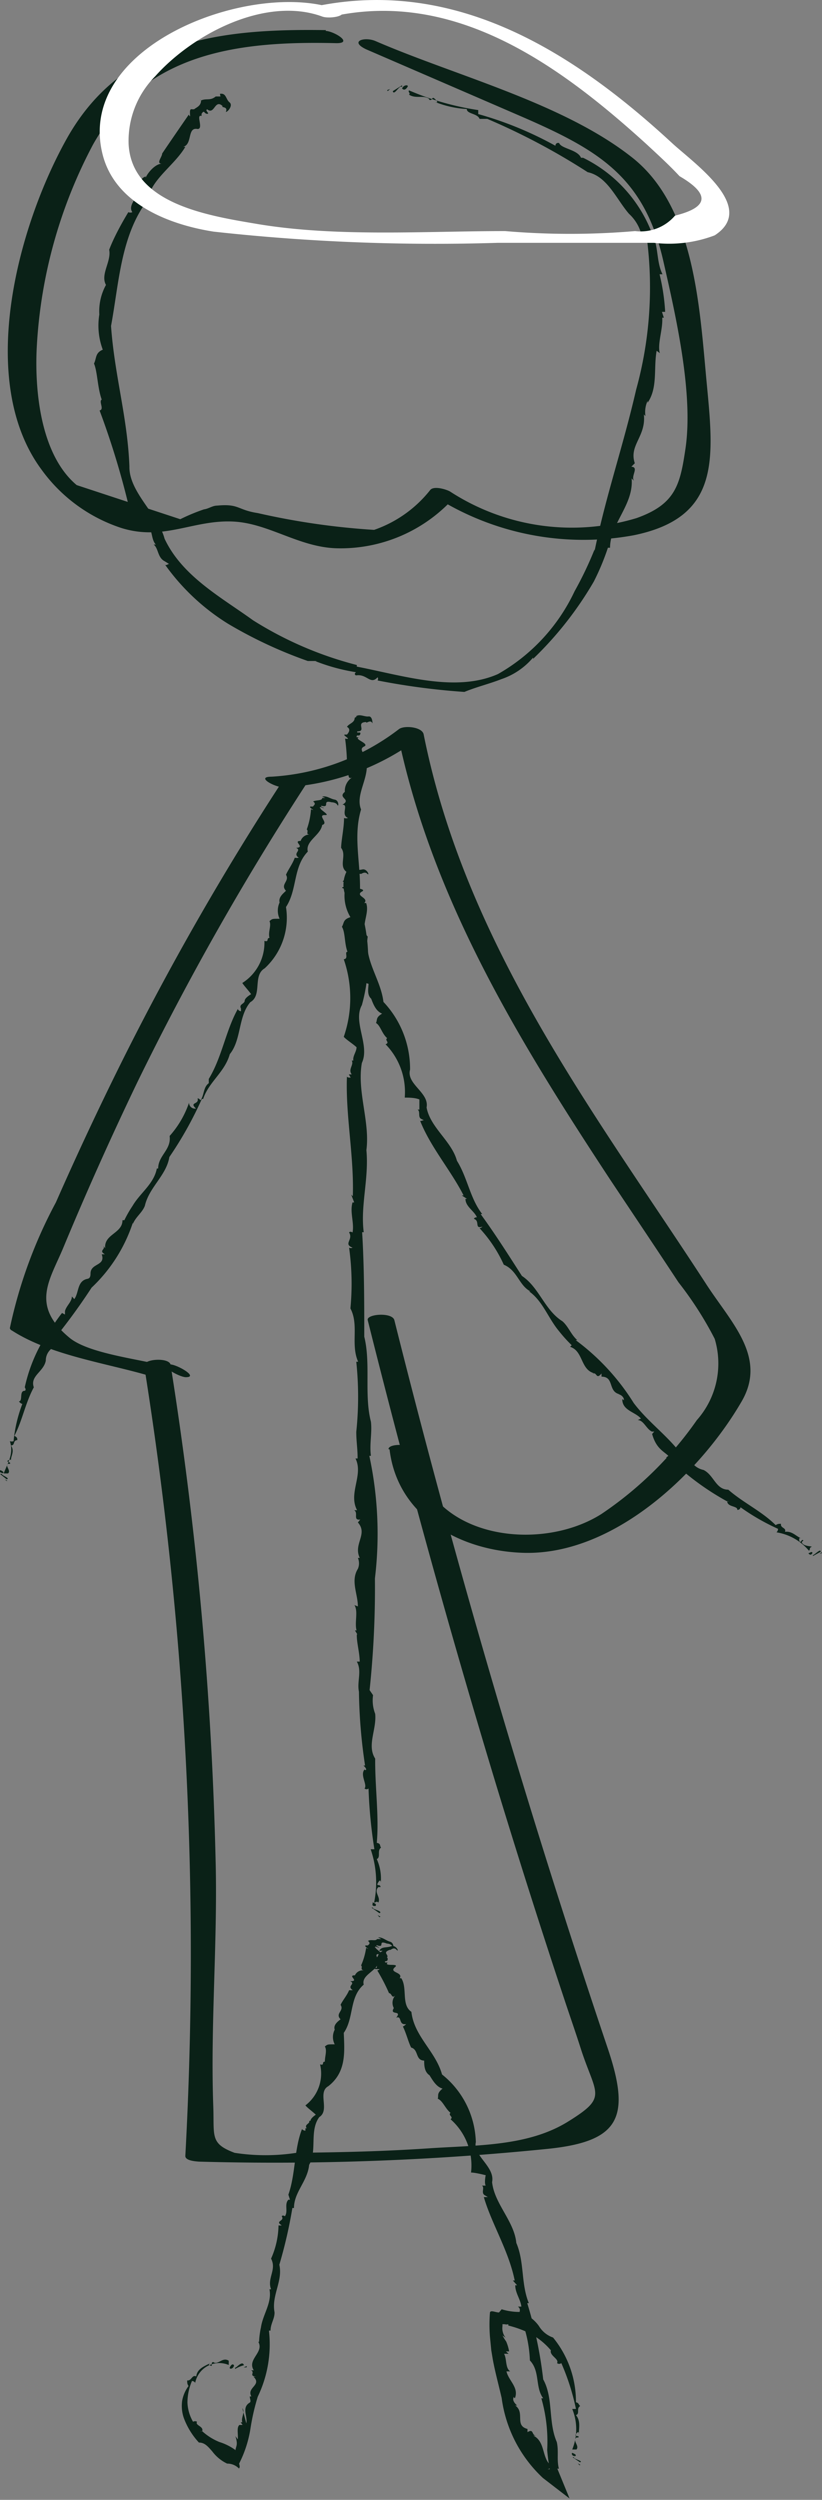 <svg xmlns="http://www.w3.org/2000/svg" viewBox="0 0 30.87 93.79"><rect x="0" y="0" width="30.87" height="93.79" fill="#808080" stroke="none"/><defs><style>.cls-1{fill:#0a2117;}.cls-2{fill:#fff;}</style></defs><title>Asset 22</title><g id="Layer_2" data-name="Layer 2"><g id="Layer_1-2" data-name="Layer 1"><polygon class="cls-1" points="14.54 3.38 14.56 3.42 14.65 3.34 14.54 3.38"/><path class="cls-1" d="M16,3.65s0-.05,0-.07l-.35.22C15.7,4,15.92,3.52,16,3.65Z" transform="translate(-0.9 -0.38)"/><path class="cls-1" d="M16,3.7c.09.1.17,0,.21-.07S16.06,3.55,16,3.7Z" transform="translate(-0.9 -0.38)"/><path class="cls-1" d="M24.47,8.39l0,0S24.46,8.39,24.47,8.39Z" transform="translate(-0.9 -0.38)"/><path class="cls-1" d="M25.67,10.67l.11,0c-.24-.48-.14-1.07-.4-1.55l0,0a5.23,5.23,0,0,0-2.58-2.82l.07,0c-.07,0-.17,0-.22,0s0,0,.07,0c-.13-.31-.74-.34-.82-.55a.1.1,0,0,0-.14.1,13.39,13.39,0,0,0-2.9-1.19s0-.09,0-.15a10.4,10.4,0,0,1-2.6-.74c-.05.07.07.1,0,.16.25.17.56,0,.77.17L17,4.11c.17.1.09-.17.25,0s0,.09,0,.1a3.76,3.76,0,0,0,1.18.26c0,.19.4.16.48.37.12,0,.21,0,.29,0a25.07,25.07,0,0,1,3.77,2c.74.16,1.07,1,1.55,1.56l0,0a1.6,1.6,0,0,1,.47.78l.21.2A14.4,14.4,0,0,1,24.79,15c-.5,2.17-1.13,3.95-1.56,6.05,0,0,0,0,0-.06a13.48,13.48,0,0,1-.75,1.57l0,0a7,7,0,0,1-2.88,3.11c-1.59.7-3.55.06-5.3-.28l0-.06a13.65,13.65,0,0,1-3.9-1.68C9.21,22.79,7.74,22,7.08,20.59c-.24-.91-1.34-1.75-1.32-2.71-.07-1.84-.56-3.42-.69-5.27.3-1.61.36-3.38,1.37-4.72.14-.79,1-1.29,1.42-2l-.08,0c.36-.1.14-.75.54-.67v0c.24,0-.08-.56.15-.49l0-.08c.11-.17.09,0,.21,0s-.1-.12,0-.17c.28.23.28-.4.58-.12-.07.07.22,0,.12.22.08,0,.28-.25.14-.36s-.12-.36-.36-.32L9.18,4C9,4,9.1,4,9,4c-.2.17-.36.06-.55.15h0c0,.21-.18.26-.26.33l-.08,0c-.16-.05,0,.43-.12.2-.31.45-.69,1-1,1.46,0,.13-.25.39,0,.38-.27,0-.56.37-.62.53,0,0,0,0,0-.05-.41.16.06.46-.4.58.2.15-.3.48-.1.76a.18.18,0,0,1-.15,0C5.47,8.75,5.17,9.3,5,9.75c.09.44-.34.92-.12,1.32a2.05,2.05,0,0,0-.25,1.11l0,0a2.58,2.58,0,0,0,.13,1.32c-.29.12-.23.32-.33.52.13.3.13.91.29,1.35-.12.08.11.37-.08.41a30.66,30.66,0,0,1,1.21,4.08h0a5.24,5.24,0,0,0,.68.27s0,0-.05,0c.15.19.1.49.27.68,0,0,0,0-.08,0,.19.15.14.49.42.63l0,0,.16.1c-.05,0-.13.09-.17,0a8.23,8.23,0,0,0,2.38,2.24,16.68,16.68,0,0,0,3,1.4l-.1,0,.43,0a.08.08,0,0,1-.06,0,7.2,7.2,0,0,0,1.54.42s-.1.07,0,.12c.41-.07.54.37.81.07a.11.11,0,0,1,0,.12,26.24,26.24,0,0,0,3.26.43c.46-.19.93-.3,1.39-.48a2.67,2.67,0,0,0,1.19-.81l0,.05a13.24,13.24,0,0,0,2.28-2.9,9.07,9.07,0,0,0,.53-1.27l.08,0c0-.9.9-1.62.81-2.6l.09.09c-.13-.18.2-.51-.1-.53l.13-.13c-.23-.68.43-1,.34-1.83l.06.06a1,1,0,0,1,.08-.57s0,0,0,.07c.39-.56.22-1.3.34-1.95l.12.09c-.1-.34.12-.9.09-1.33l.06,0-.07-.22h.12A7.76,7.76,0,0,0,25.67,10.67Z" transform="translate(-0.9 -0.38)"/><path class="cls-1" d="M22.76,6.25h0S22.78,6.25,22.76,6.25Z" transform="translate(-0.9 -0.38)"/><path class="cls-1" d="M8.4,4.13l.07,0S8.41,4.12,8.4,4.13Z" transform="translate(-0.9 -0.38)"/><polygon class="cls-1" points="14.25 71.93 14.29 71.91 14.18 71.85 14.25 71.93"/><path class="cls-1" d="M14.92,71.95l-.07,0,.3.21C15.32,72.08,14.81,72,14.92,71.95Z" transform="translate(-0.9 -0.38)"/><path class="cls-1" d="M15,71.89c.07-.08-.07-.12-.12-.14C14.94,71.78,14.8,71.9,15,71.89Z" transform="translate(-0.9 -0.38)"/><path class="cls-1" d="M14.89,64.62v0A0,0,0,0,0,14.89,64.62Z" transform="translate(-0.9 -0.38)"/><path class="cls-1" d="M14.41,62.72l-.11,0c.2.35,0,.75.08,1.13l0,0a20.11,20.11,0,0,0,.23,2.77l-.06,0s.11.1.1.15-.05,0-.06,0c-.18.2.12.58,0,.71a.11.11,0,0,0,.15,0,18.32,18.32,0,0,0,.22,2.28s-.08,0-.14,0a3.82,3.82,0,0,1,.13,2c.08,0,.08-.07.16,0,.1-.21-.19-.39,0-.58l.08,0c0-.14-.19,0-.09-.17s.1,0,.1,0a1.77,1.77,0,0,0-.15-.88c.16-.07,0-.32.16-.43-.06-.08,0-.15-.16-.18.09-1-.07-2.1-.06-3.16-.32-.5.06-1.09,0-1.68h0a1.4,1.4,0,0,1-.08-.7l-.13-.19a36.33,36.33,0,0,0,.2-4.19A13.92,13.92,0,0,0,14.77,55s0,0,.06,0c-.06-.45.05-.86,0-1.28h0c-.26-1,0-2.18-.25-3.19,0-1.23,0-2.62-.08-3.92h.06c-.13-1,.2-2,.1-3.08.14-1.07-.36-2.2-.17-3.27.31-.67-.35-1.54,0-2.17a6.45,6.45,0,0,0-.11-3.82c.17-1.19-.27-2.37.08-3.52-.22-.54.28-1.14.21-1.75l-.08,0c.24-.22-.33-.48,0-.62l0,0c.18-.11-.42-.27-.21-.34l-.09,0c0-.14.1,0,.14-.12s-.16,0-.11-.1c.36,0-.08-.34.33-.35,0,.08.16-.12.24.05,0,0,0-.28-.15-.26s-.34-.11-.48,0l.13,0c-.13,0-.07,0-.17.05,0,.19-.21.21-.29.34h0c.16.09.06.22,0,.29l-.07,0c-.15,0,.3.21,0,.15a7.8,7.8,0,0,1,.07,1.23c.1.06,0,.32.19.23a.6.6,0,0,0-.27.54s0,0,0,0c-.29.23.27.27-.09.48.25,0-.08.38.21.5a.23.23,0,0,1-.15,0c0,.38-.1.8-.11,1.12.22.28-.1.67.2.9a1.12,1.12,0,0,0-.07.79l0,0a1.57,1.57,0,0,0,.22.91c-.29.09-.23.22-.32.36.13.21.09.62.21.94-.13,0,.06.26-.14.28a4.46,4.46,0,0,1,0,2.91h0c.11.12.34.26.48.39,0,0,0,0,0,0,0,.17-.15.33-.12.5,0,0,0,0-.06,0,.09.16-.15.33,0,.52H14l.07.12c-.06,0-.16,0-.14-.07-.06,1.48.27,3,.22,4.52l-.06-.06.11.29a.09.09,0,0,1-.06,0c-.11.37.07.76,0,1.13,0,0-.09-.06-.13,0,.17.27-.23.43.13.57a.14.14,0,0,1-.13,0,9.75,9.75,0,0,1,.05,2.28c.33.63,0,1.34.29,2h-.07a12.6,12.6,0,0,1,0,2.63c0,.37.05.61.05,1h-.08c.31.62-.28,1.3.06,1.94l-.11,0c.17.1-.06.39.23.35l-.09.11c.39.44-.18.8.07,1.33l-.07,0a.52.52,0,0,1,0,.41s0,0,0,0c-.28.45,0,.94,0,1.41l-.13-.05c.15.23,0,.65.08.95l-.06,0,.09.15H14.3C14.29,62,14.4,62.34,14.41,62.72Z" transform="translate(-0.9 -0.38)"/><path class="cls-1" d="M14.55,66.65h0S14.55,66.64,14.55,66.65Z" transform="translate(-0.9 -0.38)"/><path class="cls-1" d="M13.95,27.81l0,0S14,27.8,13.95,27.81Z" transform="translate(-0.9 -0.38)"/><polygon class="cls-1" points="9.26 88.82 9.27 88.77 9.15 88.82 9.26 88.82"/><path class="cls-1" d="M9.73,89.19s0,0,0,.07a1.22,1.22,0,0,1,.33-.14C10,88.9,9.72,89.3,9.73,89.19Z" transform="translate(-0.9 -0.38)"/><path class="cls-1" d="M9.69,89.13c-.05-.1-.13,0-.16.07S9.65,89.28,9.69,89.13Z" transform="translate(-0.9 -0.38)"/><path class="cls-1" d="M9.43,92.8h0S9.43,92.81,9.43,92.8Z" transform="translate(-0.9 -0.38)"/><path class="cls-1" d="M9.83,91.9l-.09-.12c.12.37,0,.37,0,.58l0-.06A2.06,2.06,0,0,0,9.14,92a2.18,2.18,0,0,1-.64-.4l.06,0s-.12,0-.13,0a.07.07,0,0,1,.06,0c.08-.19-.28-.22-.19-.36a.15.15,0,0,0-.15,0,1.55,1.55,0,0,1-.21-.72,2.05,2.05,0,0,1,.17-.81s.08,0,.12.07a.92.92,0,0,1,1.26-.67c0-.07,0-.1,0-.16-.23-.15-.39.16-.57.06V89c-.14,0,0,.19-.12.13s0-.1,0-.09c-.24.12-.5.22-.53.5-.16-.08-.17.17-.34.15,0,.09,0,.13.05.21a1.31,1.31,0,0,0-.24.56,1.4,1.4,0,0,0,.06.63,2.77,2.77,0,0,0,.57.93c.22,0,.34.15.5.33a1.5,1.5,0,0,0,.56.46.11.11,0,0,1,0,0,.61.61,0,0,1,.45.19c0-.06.05,0,0-.19a4.38,4.38,0,0,0,.43-1.34,8.42,8.42,0,0,1,.27-1.17A4.53,4.53,0,0,0,11,87.82s0,0,.06,0c0-.26.16-.45.15-.69h0c-.12-.63.32-1.17.18-1.78a17.52,17.52,0,0,0,.49-2.13l.06,0c0-.6.51-1,.57-1.62.31-.52,0-1.27.38-1.79.41-.26-.08-.93.34-1.16.68-.53.61-1.28.58-2,.39-.56.2-1.34.75-1.81-.1-.36.48-.5.55-.83l-.08,0c.26,0-.21-.37.15-.31v0c.19,0-.34-.29-.12-.25l-.08,0c0-.08.1,0,.15,0s-.15-.07-.08-.09c.34.12,0-.21.38-.06,0,0,.17,0,.21.12s.08-.14-.09-.19-.29-.18-.45-.16l.12.06-.16,0c-.05.09-.24,0-.34.07h0c.13.11,0,.14,0,.17h-.07c-.15,0,.24.22,0,.09a2.47,2.47,0,0,1-.19.66c.08.07-.07.16.13.19a.32.32,0,0,0-.36.18s0,0,0,0c-.31,0,.2.23-.18.22.23.11-.15.17.1.34l-.14,0c-.08.2-.25.39-.32.55.15.22-.22.32,0,.54-.1.08-.28.21-.22.39l0,0a.6.6,0,0,0,0,.55c-.29,0-.26,0-.37.08.09.15,0,.36,0,.57-.13,0,0,.16-.18.1a1.5,1.5,0,0,1-.55,1.54h0c.08.1.28.24.39.35s0,0,0,0-.2.13-.2.23l-.05,0c.05.11-.2.13-.09.28h-.05l0,.09c-.06,0-.15-.05-.12-.08-.31.77-.24,1.68-.52,2.48l0,0,.06.19-.06,0c-.16.17,0,.43-.13.62,0,0-.08-.06-.12,0,.13.19-.28.17,0,.34a.25.25,0,0,1-.12,0,3.19,3.19,0,0,1-.28,1.25c.22.42-.16.73,0,1.15l-.06,0c.1.51-.25.94-.32,1.43a3,3,0,0,0-.07.54H10.6c.23.4-.43.65-.17,1.07l-.1,0c.16.09-.1.2.19.24l-.1,0c.33.32-.27.4-.08.74l-.06,0c0,.09.06.19,0,.23s0,0,0,0c-.32.19-.07.52-.13.78L10,90.73c.12.15-.06.36,0,.53l-.06,0,.07.1-.12,0C9.78,91.46,9.85,91.68,9.83,91.9Z" transform="translate(-0.9 -0.38)"/><path class="cls-1" d="M8.5,91.59h0S8.5,91.59,8.5,91.59Z" transform="translate(-0.9 -0.38)"/><path class="cls-1" d="M14.73,73.12l0,0S14.74,73.11,14.73,73.12Z" transform="translate(-0.9 -0.38)"/><polygon class="cls-1" points="21.76 92.49 21.8 92.48 21.7 92.42 21.76 92.49"/><path class="cls-1" d="M22.47,92.57H22.4l.28.19C22.85,92.72,22.35,92.61,22.47,92.57Z" transform="translate(-0.9 -0.38)"/><path class="cls-1" d="M22.5,92.53c.08-.05-.06-.1-.1-.12S22.35,92.53,22.5,92.53Z" transform="translate(-0.9 -0.38)"/><path class="cls-1" d="M20.48,87.23h0Z" transform="translate(-0.9 -0.38)"/><path class="cls-1" d="M19.77,88l.12.09a.58.58,0,0,1-.12-.44v-.07s.05,0,.08,0a.26.26,0,0,0,.14,0l0,.05a4,4,0,0,1,.78.28,2.65,2.65,0,0,1,.81.64h-.06c.05,0,.13,0,.14,0s0,0-.07,0c-.07.21.32.33.23.49a.13.13,0,0,0,.16,0,8.62,8.62,0,0,1,.55,1.72s-.07,0-.14,0a2,2,0,0,1,0,1.52c.08,0,.09,0,.16,0,.12-.15-.16-.31,0-.45l.07,0c.06-.1-.19,0-.08-.14s.09,0,.1,0c0-.23.07-.48-.11-.7.16-.05,0-.25.16-.34-.07-.06-.05-.12-.16-.14a3.8,3.8,0,0,0-.86-2.43,1,1,0,0,1-.53-.43,1.4,1.4,0,0,0-.74-.53.05.05,0,0,1,0,0,2.27,2.27,0,0,1-.66-.1l-.1.12c-.13,0-.31-.1-.34,0a5.81,5.81,0,0,0,0,.91l.05.51.06.36c.09.48.22.95.33,1.43a5,5,0,0,0,1.55,3l1,.77-.41-1-.05-.12s0,0,.06,0c-.09-.33,0-.65-.08-1h0c-.33-.76-.12-1.64-.51-2.35a15.67,15.67,0,0,0-.6-2.86h.06c-.3-.73-.16-1.54-.47-2.26-.08-.82-.82-1.46-.91-2.28.12-.58-.73-1-.61-1.5a3.36,3.36,0,0,0-1.27-2.54c-.24-.87-1.05-1.43-1.15-2.35-.39-.26-.14-.89-.38-1.26l-.06,0c.15-.24-.45-.2-.16-.43h0c.13-.14-.46,0-.29-.16l-.09,0c-.06-.09.09,0,.09-.13s-.15,0-.13,0c.33-.13-.16-.22.22-.35,0,.05.12-.13.24,0s0-.2-.2-.13-.35,0-.45.17l.13,0a.66.66,0,0,1-.15.09c0,.14-.15.22-.19.35h0c.17,0,.12.14.12.2l-.06,0c-.13.09.34,0,.08.1a7.13,7.13,0,0,1,.44.85c.11,0,.1.23.24.08a.42.42,0,0,0-.06.48s0,0,0,0c-.18.29.33.06.09.36.23-.09.07.29.37.24a.3.3,0,0,1-.12.09c.13.26.2.57.31.79.29.08.15.48.49.49,0,.16,0,.42.2.55h0c.12.19.26.44.49.5-.23.19-.14.25-.18.38.19.08.28.37.48.53-.11.09.13.15,0,.24a2.31,2.31,0,0,1,.77,2h0c.13,0,.39.06.55.1,0,0,0,0,0,0s-.06.28,0,.39H19c.12.08-.06.28.12.37l0,0,.1.06c-.06,0-.15,0-.15,0,.29,1,.93,2,1.16,3.13l-.07,0,.16.18h-.07c0,.29.2.53.23.8,0,0-.1,0-.13,0,.22.16-.16.36.22.38a.19.19,0,0,1-.13,0,4.72,4.72,0,0,1,.36,1.64c.39.41.19,1,.5,1.42h-.07a5.86,5.86,0,0,1,.22,1.94,5.88,5.88,0,0,0,.1.72h-.08l0,0,.22-.08c-.48-.23-.26-.93-.76-1.18l.11,0c-.19,0-.08-.28-.33-.13l0-.12c-.5-.13-.08-.61-.46-.88h.07c-.09-.08-.17-.18-.14-.28s0,0,.06,0c.15-.4-.24-.65-.32-1h.14c-.19-.13-.12-.46-.23-.66H20l-.1-.09.12,0a1.67,1.67,0,0,0-.11-.37A1.81,1.81,0,0,1,19.77,88Z" transform="translate(-0.9 -0.38)"/><path class="cls-1" d="M21.62,88.65h0S21.61,88.64,21.62,88.65Z" transform="translate(-0.9 -0.38)"/><path class="cls-1" d="M15,74.14v0S15,74.12,15,74.14Z" transform="translate(-0.9 -0.38)"/><polygon class="cls-1" points="30.86 58.27 30.87 58.23 30.78 58.3 30.86 58.27"/><path class="cls-1" d="M31.43,58.7s0,0,0,.06l.29-.16C31.73,58.43,31.4,58.82,31.43,58.7Z" transform="translate(-0.9 -0.38)"/><path class="cls-1" d="M31.41,58.65c0-.09-.11,0-.14,0S31.34,58.78,31.41,58.65Z" transform="translate(-0.9 -0.38)"/><path class="cls-1" d="M27.32,55.57h0Z" transform="translate(-0.9 -0.38)"/><path class="cls-1" d="M26,55l-.09.07c.32,0,.39.38.64.5l0,0a10,10,0,0,0,1.64,1.13l-.06,0s.12,0,.14,0a.06.06,0,0,1-.06,0c0,.23.4.17.38.33,0,0,.11,0,.12-.1a8.28,8.28,0,0,0,1.41.81s0,.08-.06.13a2,2,0,0,1,1.22.69c.06-.05,0-.1.09-.14s-.33,0-.36-.19l.06-.05c-.05-.1-.12.15-.15,0s.06-.07.05-.09c-.19-.09-.33-.27-.59-.24.06-.16-.18-.13-.15-.3-.08,0-.12,0-.2.05-.52-.52-1.22-.84-1.78-1.33-.47,0-.54-.55-.93-.74l0,0a.73.73,0,0,1-.43-.27h-.19c-.52-.88-1.38-1.42-2-2.24a8.57,8.57,0,0,0-2.18-2.36s0,0,.06,0c-.24-.21-.33-.51-.56-.71l0,0c-.67-.42-.87-1.27-1.52-1.7-.47-.73-1-1.57-1.55-2.32l.06,0c-.46-.59-.55-1.36-.95-2-.2-.74-1-1.24-1.14-2,.11-.56-.77-.87-.62-1.42a3.66,3.66,0,0,0-1-2.54c-.1-.85-.73-1.56-.59-2.45-.32-.33.09-.86-.06-1.26l-.07,0c.2-.2-.39-.27-.07-.44h0c.16-.11-.45-.11-.25-.2h-.09c0-.09.1,0,.12-.11s-.16,0-.12-.05c.35-.08-.12-.23.27-.3,0,.05.14-.11.25,0s0-.2-.18-.16-.35,0-.47.1h.13a.67.67,0,0,1-.16.07c0,.13-.18.18-.24.29h0c.17,0,.09.14.08.2l-.07,0c-.15.06.33.09.06.1a4.1,4.1,0,0,1,.24.86c.11,0,0,.23.21.12a.4.4,0,0,0-.18.44s0,0,0,0c-.24.22.31.13,0,.36.25,0,0,.29.3.3a.31.31,0,0,1-.14.05c.06.27.05.59.1.82.26.14,0,.5.37.58,0,.15-.07.41.1.56h0c.08.21.18.47.41.56-.25.15-.17.23-.23.35.17.1.22.4.42.57-.11.08.12.16-.06.23a2.56,2.56,0,0,1,.72,2h0c.13,0,.39,0,.55.07,0,0,0,0,0,0s0,.28,0,.38h-.07c.12.07,0,.28.14.35l0,0,.1.05c-.06,0-.15.06-.15,0,.39,1,1.15,1.86,1.64,2.82h-.07l.2.13h-.06c0,.29.33.45.43.69,0,0-.1,0-.11.06.24.08,0,.39.32.29a.19.19,0,0,1-.11.06,5.09,5.09,0,0,1,.91,1.37c.51.21.57.78,1,1l-.05,0c.52.37.71,1,1.13,1.5a5.4,5.4,0,0,0,.47.52l-.06.06c.51.16.38.89.94,1l-.1,0c.18-.06.13.25.34,0v.12c.49,0,.23.56.68.66l-.07,0c.11,0,.22.1.23.19s0,0-.06,0c0,.42.48.47.7.72l-.12.06c.22,0,.32.33.53.43l-.05,0h.14l-.08.09C25.54,54.72,25.81,54.82,26,55Z" transform="translate(-0.9 -0.38)"/><path class="cls-1" d="M28.19,56.76h0S28.19,56.76,28.19,56.76Z" transform="translate(-0.9 -0.38)"/><path class="cls-1" d="M13.84,33.51l0,0S13.85,33.5,13.84,33.51Z" transform="translate(-0.9 -0.38)"/><polygon class="cls-1" points="0.24 55.56 0.28 55.56 0.18 55.5 0.24 55.56"/><path class="cls-1" d="M1,55.68H.9l.25.2C1.33,55.85.85,55.69,1,55.68Z" transform="translate(-0.9 -0.38)"/><path class="cls-1" d="M1,55.65c.08,0,0-.09-.09-.11S.86,55.62,1,55.65Z" transform="translate(-0.9 -0.38)"/><path class="cls-1" d="M2.66,51.45a.07.07,0,0,0,0,0S2.66,51.46,2.66,51.45Z" transform="translate(-0.9 -0.38)"/><path class="cls-1" d="M2.85,50.18l-.09-.07c.05.29-.25.41-.3.66l0,0a6,6,0,0,0-.63,1.66l0,0s.07.1,0,.13a.07.07,0,0,1,0,0c-.22,0-.06.38-.22.4,0,0,.07.09.13.09a5.31,5.31,0,0,0-.33,1.4.2.2,0,0,1-.14,0c.16.48-.09.83-.23,1.21.07,0,.09,0,.16,0,.13-.1-.12-.28,0-.36l.07,0c.07-.07-.18-.07-.06-.13s.09,0,.1,0c0-.18.15-.34,0-.56.17,0,.06-.19.24-.2,0-.07,0-.1-.11-.16.3-.57.41-1.23.73-1.82-.15-.43.37-.58.45-1l0,0A.57.57,0,0,1,2.81,51l-.05-.17a22.73,22.73,0,0,0,1.58-2.14,5.85,5.85,0,0,0,1.55-2.44s0,0,0,.05c.11-.27.35-.42.45-.68l0,0c.16-.7.81-1.14.92-1.83a13.82,13.82,0,0,0,1.22-2.18l.05,0c.21-.64.81-1,1-1.68.44-.54.31-1.41.77-1.95.46-.26.08-1,.54-1.27a2.58,2.58,0,0,0,.8-2.3c.43-.65.26-1.5.82-2.08-.1-.4.48-.61.54-1H13c.27-.07-.23-.39.13-.37v0c.19,0-.36-.28-.14-.26l-.08,0c0-.09.1,0,.15,0s-.15-.05-.09-.09c.35.09,0-.23.38-.13,0,0,.17,0,.22.1s.07-.17-.1-.2-.31-.16-.47-.11l.12.05H13c0,.11-.24.07-.34.13h0c.14.1,0,.15,0,.19h-.08c-.16,0,.25.21,0,.1a2.77,2.77,0,0,1-.16.76c.09.07-.07.19.13.19a.36.36,0,0,0-.36.24s0,0,0,0c-.32,0,.2.24-.17.26.23.1-.15.2.1.37a.36.36,0,0,1-.15,0c-.08.23-.25.45-.33.64.15.24-.23.36,0,.6-.1.1-.29.24-.24.44l0,0a.73.73,0,0,0,0,.61c-.29,0-.27,0-.38.09.08.17-.06.4,0,.63-.13,0,0,.17-.19.11A1.79,1.79,0,0,1,10,37.26h0c.07.11.24.29.33.42s0,0,0,0-.23.13-.24.24a.09.09,0,0,1,0,0c0,.13-.23.13-.14.3l0,0,0,.1c-.06,0-.14-.07-.11-.1-.46.81-.6,1.82-1.1,2.64l0-.06v.22a.11.11,0,0,1,0,0c-.21.15-.17.46-.31.64,0,0-.06-.08-.11-.07.07.24-.33.13-.06.38A.22.22,0,0,1,8,41.75,3.63,3.63,0,0,1,7.27,43c.07.52-.43.73-.43,1.22l-.05,0c-.11.58-.63.92-.91,1.4a4.33,4.33,0,0,0-.31.54l-.07,0c0,.5-.7.52-.65,1.05l-.07-.09c.1.15-.19.17.06.32H4.72c.16.45-.44.32-.42.74l0-.06c0,.11,0,.22-.12.24s0,0,0,0c-.39.08-.31.52-.49.76l-.09-.1c0,.2-.21.35-.26.55l0,0,0,.13-.11-.06A5.88,5.88,0,0,0,2.85,50.18Z" transform="translate(-0.9 -0.38)"/><path class="cls-1" d="M1.77,52.44h0S1.77,52.43,1.77,52.44Z" transform="translate(-0.9 -0.38)"/><path class="cls-1" d="M12.6,30.46l0,0S12.61,30.45,12.6,30.46Z" transform="translate(-0.9 -0.38)"/><path class="cls-1" d="M13.14,1.51c-3.89-.06-7.62.33-9.72,4.05C1.56,8.87,0,14.68,2.46,18a6,6,0,0,0,3,2.19c1.61.5,2.71-.33,4.24-.24,1.31.08,2.42.95,3.82,1A5.73,5.73,0,0,0,18,19L17.21,19a10.42,10.42,0,0,0,7.5,1.46c3.25-.67,3-2.86,2.73-5.71S27,8.1,24.59,6.25C22,4.23,18,3.22,15,1.92c-.4-.17-1,0-.35.31l5.83,2.52C23.36,6,25.09,7,25.81,10.17c.48,2.1,1.14,5,.83,7.06-.2,1.34-.37,2.07-1.84,2.59a8.4,8.4,0,0,1-7-1c-.14-.08-.6-.22-.74-.06a4.6,4.6,0,0,1-2.11,1.5,27.25,27.25,0,0,1-4.37-.63c-.78-.12-.69-.36-1.53-.28-.17,0-.32.12-.49.14a7.24,7.24,0,0,0-.89.37L3.78,18.58C2.41,17.43,2.2,15,2.28,13.42A18.26,18.26,0,0,1,4.39,5.81C6.34,2.33,9.88,1.91,13.54,2c.64,0-.1-.45-.41-.46Z" transform="translate(-0.9 -0.38)"/><path class="cls-1" d="M11.48,29.73a105.25,105.25,0,0,0-6,10.47Q4.18,42.81,3,45.49a17.71,17.71,0,0,0-1.73,4.72.13.13,0,0,0,.08.09c1.44.93,3.54,1.22,5.17,1.7.24.07,1.17-.2.68-.34-.94-.28-2.94-.47-3.69-1.09-1.49-1.23-.73-2.17-.22-3.41Q4.58,44.06,6.05,41a105,105,0,0,1,6.4-11.28c.14-.21-.8-.28-1,0Z" transform="translate(-0.9 -0.38)"/><path class="cls-1" d="M7.88,52.05c.5,0-.34-.48-.59-.48-.5,0,.34.48.59.48Z" transform="translate(-0.9 -0.38)"/><path class="cls-1" d="M6.31,51.6A139.62,139.62,0,0,1,7.86,81.27c0,.18.4.2.5.21A101.85,101.85,0,0,0,21.48,81c2.71-.28,3.12-1.19,2.23-3.81q-4.54-13.47-8-27.28c-.08-.31-1.06-.23-1,0q2.19,8.75,4.81,17.39,1.25,4.11,2.61,8.2c.2.6.41,1.2.6,1.8.56,1.7,1,1.75-.5,2.68s-3.41.88-5.2,1-3.31.15-5,.17a7.58,7.58,0,0,1-2.32,0c-.93-.35-.76-.62-.8-1.74-.11-3,.16-6.09.09-9.12A138.88,138.88,0,0,0,7.31,51.61c0-.31-1-.26-1,0Z" transform="translate(-0.9 -0.38)"/><path class="cls-1" d="M15.53,54.76c.3,2.53,2.68,3.82,5.06,3.88,3.34.08,6.57-2.95,8.15-5.66,1-1.69-.41-3-1.35-4.47-1.38-2.12-2.82-4.2-4.19-6.33-2.85-4.43-5.34-9-6.39-14.25-.06-.28-.72-.34-.92-.2a8.7,8.7,0,0,1-4.79,1.79c-.64,0,.17.42.47.4A9.28,9.28,0,0,0,16.73,28l-.92-.2c1.26,6.24,4.56,11.6,8,16.83.86,1.29,1.72,2.57,2.57,3.86a13.19,13.19,0,0,1,1.36,2.12,3.2,3.2,0,0,1-.67,3.05,13.63,13.63,0,0,1-3.58,3.52c-2.36,1.5-6.62.89-7-2.33,0-.31-1-.34-1-.1Z" transform="translate(-0.9 -0.38)"/><path class="cls-2" d="M13.57.74C10.48-.4,3.77,2,4.74,6.12,5.18,8,7.2,8.8,8.92,9.07a75.73,75.73,0,0,0,10.68.42q2.93,0,5.86,0a4.82,4.82,0,0,0,2.28-.28c1.62-1.05-.79-2.71-1.61-3.47C22.49,2.38,18.15-.38,13,.57c-.5.09.42.42.66.37,4.53-.85,8.38,2,11.52,4.85.42.39.85.78,1.24,1.2Q28.15,8,26.25,8.47a1.7,1.7,0,0,1-1.5.58,28.71,28.71,0,0,1-4.88,0c-3,0-6.31.23-9.27-.26-1.83-.31-4.75-.74-4.87-3a3.44,3.44,0,0,1,1-2.55C8.16,1.64,10.89.23,13,1c.29.11,1.15-.05.55-.28Z" transform="translate(-0.9 -0.38)"/></g></g></svg>